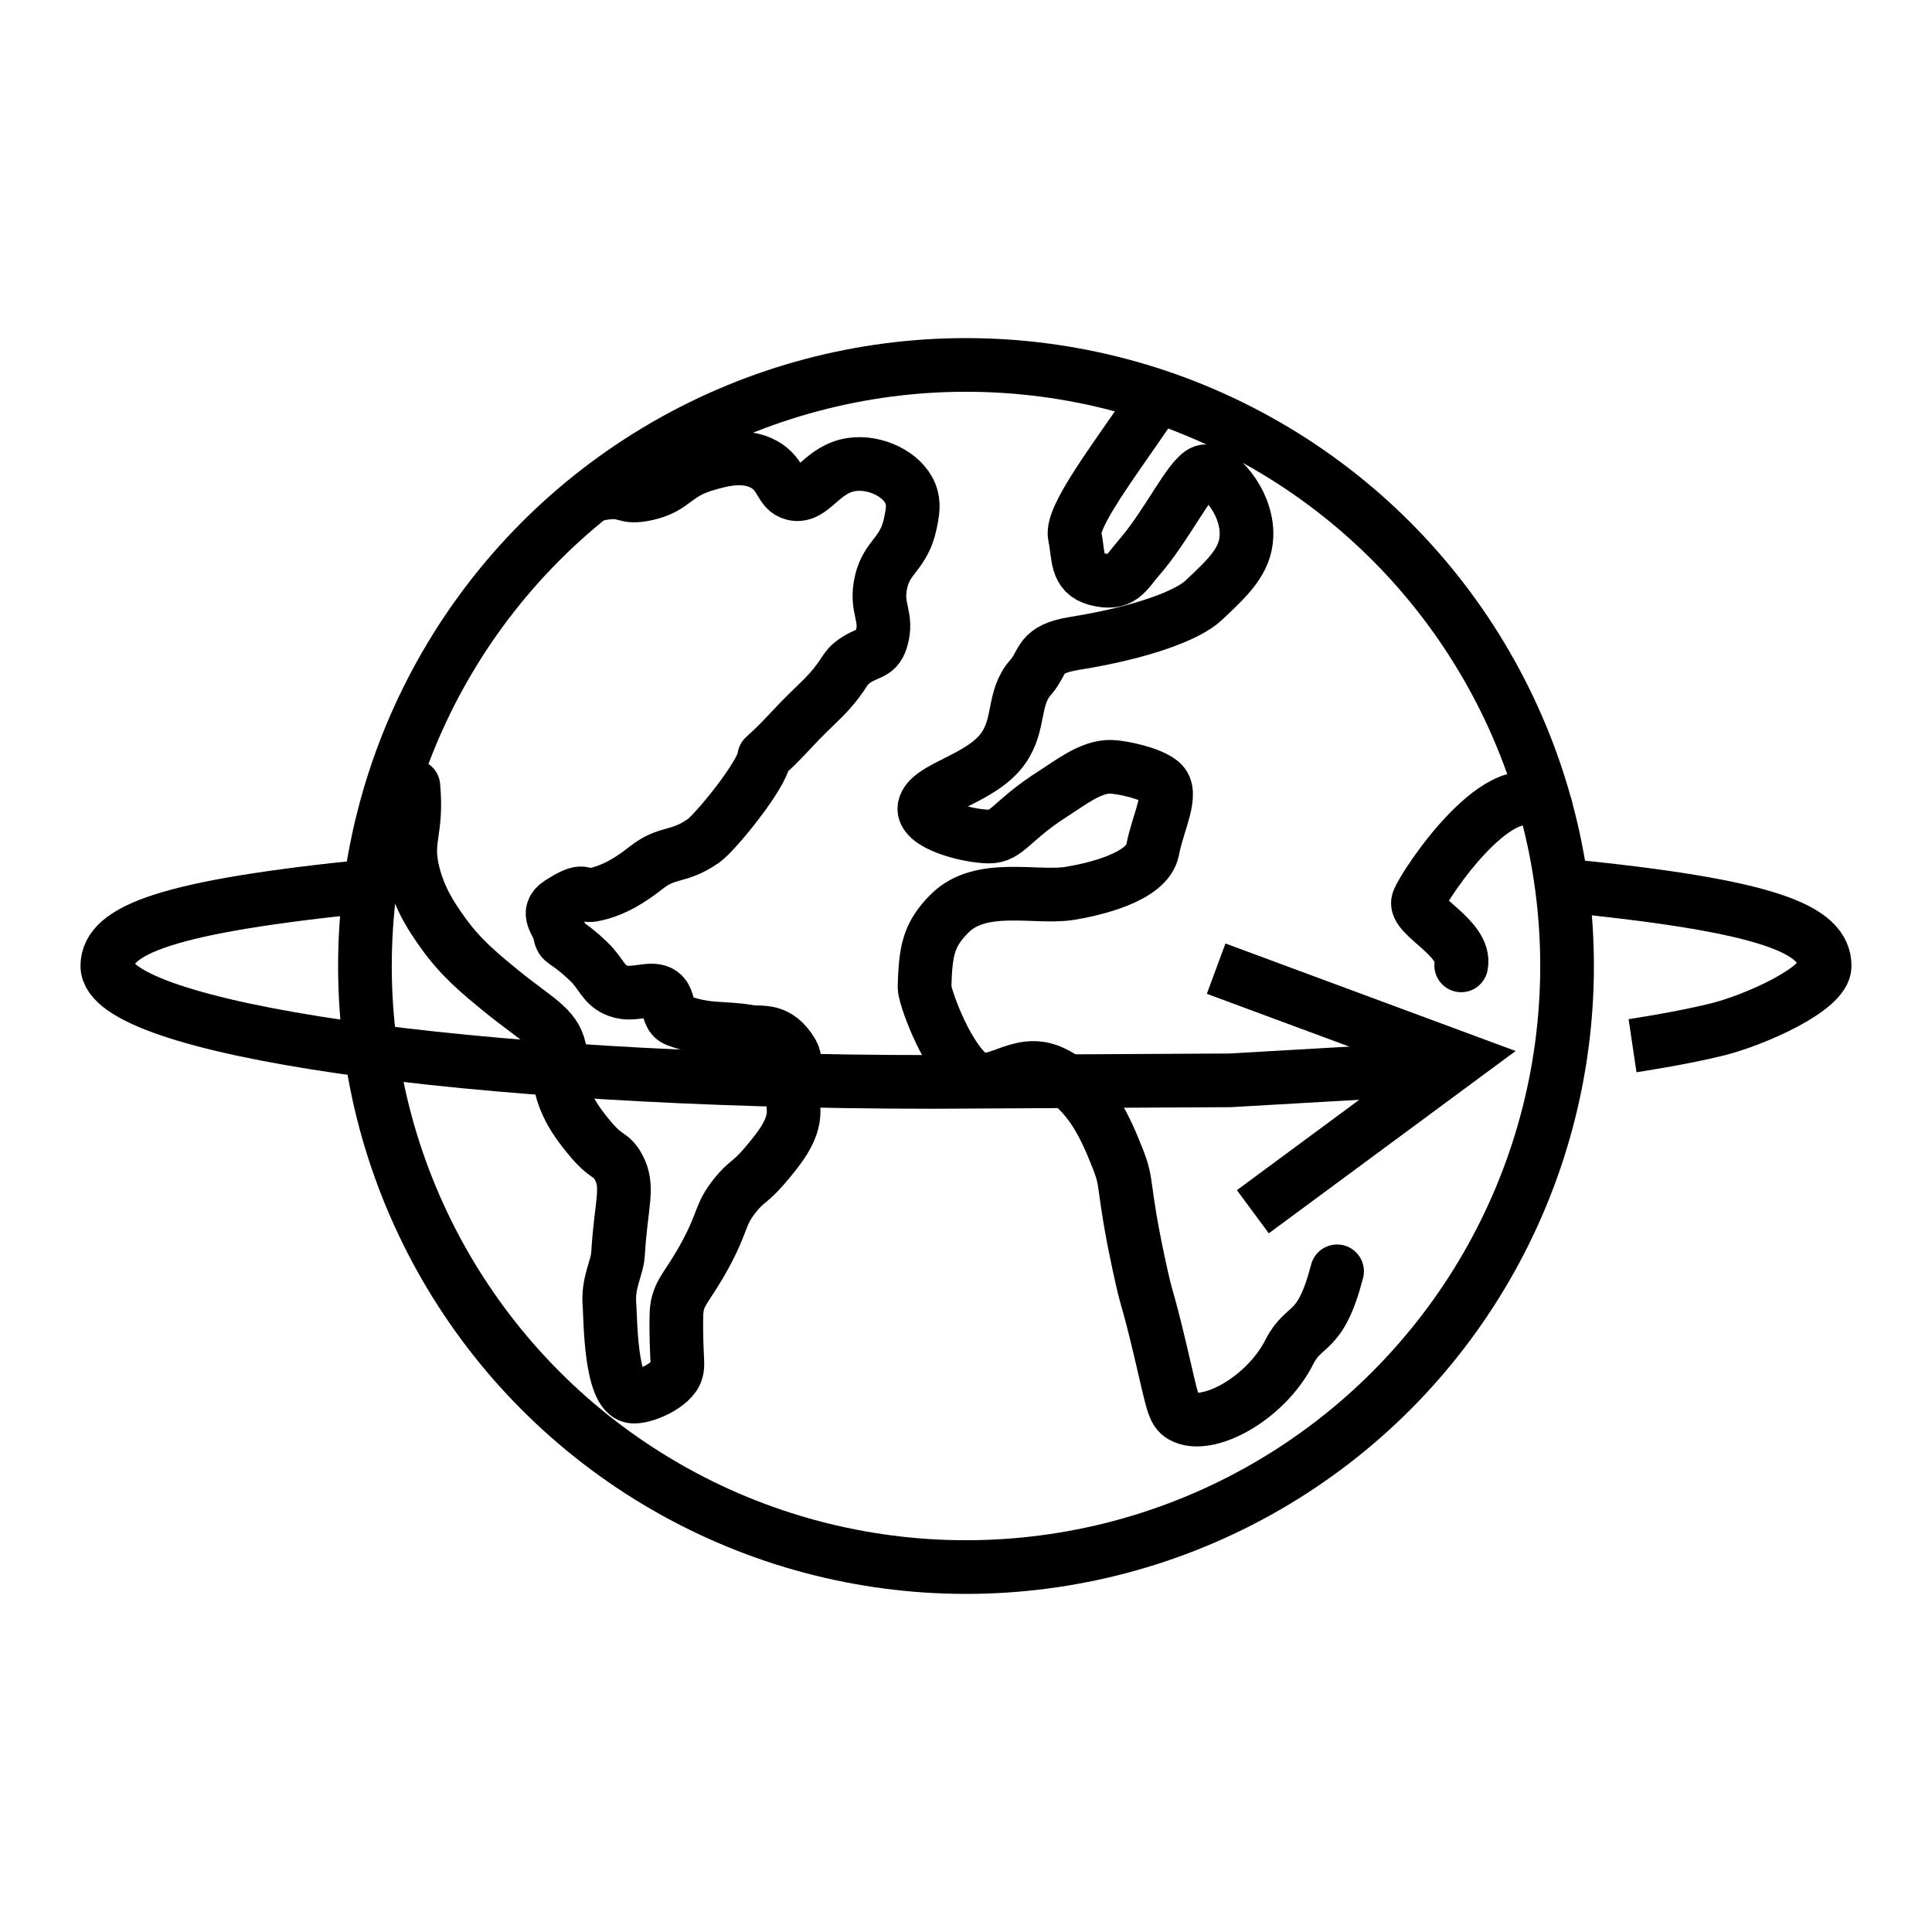 <?xml version="1.0" encoding="UTF-8" standalone="no"?>
<svg
   xmlns:dc="http://purl.org/dc/elements/1.1/"
   xmlns:cc="http://creativecommons.org/ns#"
   xmlns:rdf="http://www.w3.org/1999/02/22-rdf-syntax-ns#"
   xmlns:svg="http://www.w3.org/2000/svg"
   xmlns="http://www.w3.org/2000/svg"
   xmlns:sodipodi="http://sodipodi.sourceforge.net/DTD/sodipodi-0.dtd"
   xmlns:inkscape="http://www.inkscape.org/namespaces/inkscape"
   id="emoji"
   viewBox="0 0 72 72"
   version="1.1"
   sodipodi:docname="moon-encircles-.earth.svg"
   inkscape:version="1.0.2-2 (e86c870879, 2021-01-15)"
   inkscape:export-filename="E:\GIT\ameji\Ameji\symbols\ameji_basic_618x618\earth-encircles-sun.png"
   inkscape:export-xdpi="824"
   inkscape:export-ydpi="824">
  <defs
     id="defs24" />
  <sodipodi:namedview
     pagecolor="#ffffff"
     bordercolor="#666666"
     borderopacity="1"
     objecttolerance="10"
     gridtolerance="10"
     guidetolerance="10"
     inkscape:pageopacity="0"
     inkscape:pageshadow="2"
     inkscape:window-width="2560"
     inkscape:window-height="1361"
     id="namedview22"
     showgrid="false"
     inkscape:zoom="5.1041667"
     inkscape:cx="-1.3136095"
     inkscape:cy="10.609892"
     inkscape:window-x="-9"
     inkscape:window-y="623"
     inkscape:window-maximized="1"
     inkscape:current-layer="emoji"
     inkscape:document-rotation="0"
     inkscape:object-paths="true"
     inkscape:snap-intersection-paths="true" />
  <g
     id="color"
     transform="translate(-4.359,-20.327)" />
  <g
     id="hair"
     transform="translate(-4.359,-20.327)" />
  <g
     id="skin"
     transform="translate(-4.359,-20.327)" />
  <g
     id="skin-shadow"
     transform="translate(-4.359,-20.327)" />
  <g
     id="line-5"
     transform="translate(-4.359,-20.327)" />
  <g
     inkscape:groupmode="layer"
     id="layer2"
     inkscape:label="template"
     style="display:none">
    <g
       id="grid">
      <path
         d="M 68,4 V 68 H 4 V 4 H 68 M 72,0 H 0 v 72 h 72 z"
         fill="#b3b3b3"
         id="path1535" />
      <path
         d="M 12.923,10.958 H 59.077 A 1.923,1.923 0 0 1 61,12.881 v 46.154 a 1.923,1.923 0 0 1 -1.923,1.923 H 12.923 A 1.923,1.923 0 0 1 11,59.035 V 12.881 a 1.923,1.923 0 0 1 1.923,-1.923 z"
         fill="none"
         stroke="#00a5ff"
         stroke-miterlimit="10"
         stroke-width="0.1"
         id="path1537" />
      <rect
         x="16"
         y="4"
         width="40"
         height="64"
         rx="2.254"
         fill="none"
         stroke="#00a5ff"
         stroke-miterlimit="10"
         stroke-width="0.1"
         id="rect1539" />
      <rect
         x="16"
         y="4"
         width="40"
         height="64"
         rx="2.254"
         transform="rotate(90,36,36)"
         fill="none"
         stroke="#00a5ff"
         stroke-miterlimit="10"
         stroke-width="0.1"
         id="rect1541" />
      <circle
         cx="36"
         cy="36"
         r="29"
         fill="none"
         stroke="#00a5ff"
         stroke-miterlimit="10"
         stroke-width="0.1"
         id="circle1543" />
    </g>
  </g>
  <path
     style="fill:none;stroke:#000000;stroke-width:2;stroke-miterlimit:4;stroke-dasharray:none;stroke-opacity:1"
     d="M 13.799,33.018 C 6.209,33.778 4,34.659 4,36 c 4e-7,2.295 13.142,4.32 30.815,4.32 l 11.03,-0.059 6.808,-0.392 M 58.197,32.992 C 65.965,33.75 68,34.641 68,36 c 0,0.866 -2.628,2.022 -3.987,2.361 -1.359,0.339 -3.173,0.609 -3.173,0.609"
     id="path2200"
     sodipodi:nodetypes="csccscczc" />
  <path
     style="fill:none;stroke:#000000;stroke-width:2;stroke-linecap:butt;stroke-linejoin:miter;stroke-miterlimit:4;stroke-dasharray:none;stroke-opacity:1"
     d="m 45.322,36.099 9.079,3.364 -7.711,5.695"
     id="path2536"
     sodipodi:nodetypes="ccc" />
  <g
     id="g851"
     transform="matrix(0.8,0,0,0.8,7.2,7.2)"
     style="stroke-width:2.5;stroke-miterlimit:4;stroke-dasharray:none">
    <circle
       cx="36"
       cy="36"
       r="28"
       fill="none"
       stroke="#000000"
       stroke-linecap="round"
       stroke-linejoin="round"
       stroke-miterlimit="10"
       stroke-width="2"
       id="circle2"
       style="stroke-width:2.5;stroke-miterlimit:4;stroke-dasharray:none" />
    <path
       fill="none"
       stroke="#000000"
       stroke-linecap="round"
       stroke-linejoin="round"
       stroke-miterlimit="10"
       stroke-width="2"
       d="m 26.602,26.258 c -0.057,0.795 -2.271,3.522 -2.838,3.916 -1.183,0.821 -1.644,0.445 -2.675,1.256 -0.653,0.514 -1.469,1.063 -2.469,1.256 -0.553,0.106 -0.309,-0.416 -1.554,0.383 -0.694,0.445 -0.078,0.925 0,1.362 0.105,0.588 0.183,0.234 1.362,1.362 0.616,0.589 0.671,1.114 1.362,1.362 0.432,0.155 0.746,0.07 1.362,0 1.291,-0.147 0.717,1.126 1.362,1.362 1.484,0.543 2.032,0.316 3.399,0.544 0.552,0.092 1.312,-0.18 2,1 0.296,0.508 0,2 0.05,2.542 0.084,0.916 -0.506,1.729 -1.362,2.724 -0.692,0.805 -0.821,0.681 -1.362,1.362 -0.724,0.91 -0.53,1.176 -1.362,2.724 -0.842,1.567 -1.306,1.786 -1.362,2.724 -0.024,0.392 -0.001,1.32 0,1.362 0.024,0.947 0.076,1.072 0,1.362 -0.178,0.677 -1.553,1.27 -2.072,1.192 -1.021,-0.153 -1.003,-3.682 -1.05,-4.228 -0.096,-1.103 0.356,-1.72 0.397,-2.412 0.141,-2.393 0.541,-3.135 0,-4.086 -0.345,-0.607 -0.527,-0.34 -1.362,-1.362 -0.471,-0.577 -1.186,-1.473 -1.362,-2.724 -0.111,-0.788 0.121,-0.793 0,-1.362 -0.225,-1.056 -1.101,-1.397 -2.724,-2.724 -1.001,-0.819 -1.889,-1.545 -2.724,-2.724 -0.434,-0.613 -1.048,-1.48 -1.362,-2.724 -0.414,-1.638 0.203,-1.905 0,-4.086 m 8.687,-13.621 c 1.349,-0.239 1.019,0.273 2.21,0 1.28,-0.294 1.243,-0.926 2.724,-1.362 0.648,-0.191 1.791,-0.528 2.724,0 0.84,0.475 0.729,1.209 1.362,1.362 0.884,0.213 1.317,-1.165 2.724,-1.362 1.074,-0.151 2.352,0.438 2.724,1.362 0.185,0.459 0.098,0.882 0,1.362 -0.297,1.451 -1.084,1.539 -1.362,2.724 -0.303,1.288 0.346,1.6 0,2.724 -0.227,0.738 -0.681,0.511 -1.405,1.107 -0.331,0.273 -0.411,0.709 -1.32,1.617 -0.454,0.454 -0.925,0.891 -1.362,1.362 -0.996,1.073 -1.154,1.154 -1.363,1.362"
       id="path4"
       sodipodi:nodetypes="cccccccccccsccccccccccccccsccccccccccccscscc"
       style="stroke-width:2.5;stroke-miterlimit:4;stroke-dasharray:none" />
    <path
       fill="none"
       stroke="#000000"
       stroke-linecap="round"
       stroke-linejoin="round"
       stroke-miterlimit="10"
       stroke-width="2"
       d="m 44.59,9.961 c -1.71,2.522 -3.712,5.118 -3.524,6.009 0.199,0.942 0.043,1.747 1,2 1.187,0.313 1.366,-0.272 2,-1 1.328,-1.525 2.358,-3.783 3,-4 0.571,-0.193 2.066,1.349 2,3 -0.046,1.165 -0.852,1.922 -2,3 -0.742,0.697 -2.875,1.5 -6,2 -1.719,0.275 -1.408,0.852 -2.062,1.594 -0.843,0.955 -0.462,2.169 -1.281,3.312 -1.025,1.43 -3.473,1.792 -3.656,2.719 -0.157,0.79 1.96,1.359 3,1.375 0.851,0.013 1.064,-0.772 3,-2 0.741,-0.47 1.75,-1.281 2.688,-1.25 0.504,0.017 1.829,0.285 2.344,0.719 0.594,0.5 -0.156,1.844 -0.406,3.156 -0.25,1.312 -2.898,1.865 -3.854,2.021 -1.574,0.257 -4.144,-0.523 -5.604,0.938 -1,1 -1.115,1.766 -1.167,3.417 -0.013,0.417 0.937,3.032 2,4 1.144,1.042 2.294,-0.836 4,0 1.746,0.855 2.493,2.729 3,4 0.508,1.273 0.176,1.168 1,5 0.415,1.927 0.319,1.119 1,4 0.563,2.383 0.589,2.768 1,3 1.173,0.663 3.9,-0.816 5,-3 0.69,-1.368 1.43,-0.71 2.219,-3.748 m 5.781,-14.252 c 0.258,-1.275 -2.249,-2.316 -2,-3 0.282,-0.775 4.014,-6.355 5.945,-4.345"
       id="path4-4"
       sodipodi:nodetypes="cccccccccccccccscsccccccccccsc"
       style="stroke-width:2.5;stroke-miterlimit:4;stroke-dasharray:none" />
  </g>
</svg>
